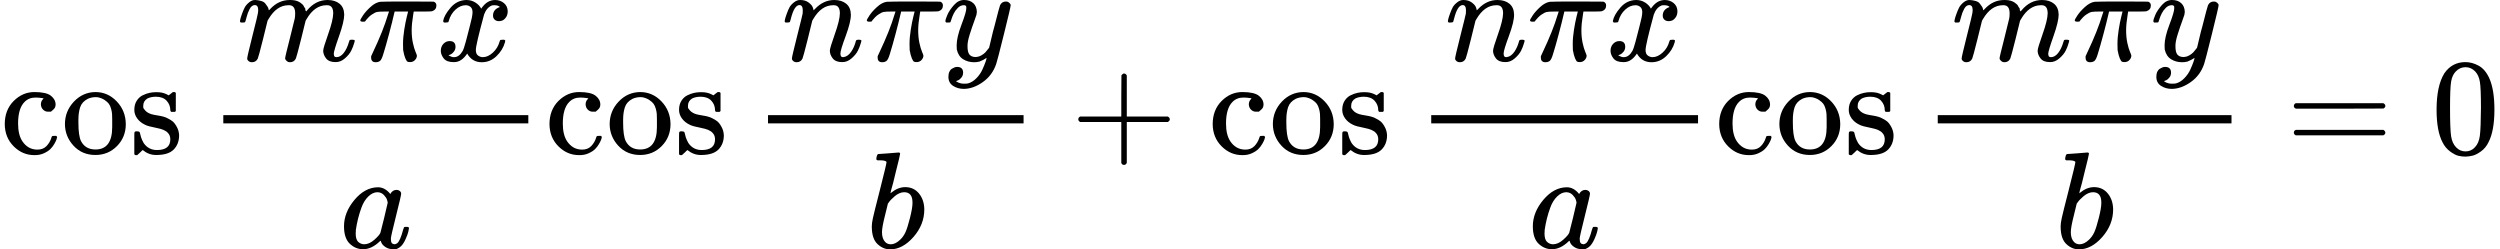 <?xml version="1.0" encoding="UTF-8" standalone="no" ?>
<svg xmlns="http://www.w3.org/2000/svg" width="329.312px" height="32.848px" viewBox="0 -1118 18194.7 1815" xmlns:xlink="http://www.w3.org/1999/xlink" style=""><defs><path id="MJX-28-TEX-N-63" d="M370 305T349 305T313 320T297 358Q297 381 312 396Q317 401 317 402T307 404Q281 408 258 408Q209 408 178 376Q131 329 131 219Q131 137 162 90Q203 29 272 29Q313 29 338 55T374 117Q376 125 379 127T395 129H409Q415 123 415 120Q415 116 411 104T395 71T366 33T318 2T249 -11Q163 -11 99 53T34 214Q34 318 99 383T250 448T370 421T404 357Q404 334 387 320Z"></path><path id="MJX-28-TEX-N-6F" d="M28 214Q28 309 93 378T250 448Q340 448 405 380T471 215Q471 120 407 55T250 -10Q153 -10 91 57T28 214ZM250 30Q372 30 372 193V225V250Q372 272 371 288T364 326T348 362T317 390T268 410Q263 411 252 411Q222 411 195 399Q152 377 139 338T126 246V226Q126 130 145 91Q177 30 250 30Z"></path><path id="MJX-28-TEX-N-73" d="M295 316Q295 356 268 385T190 414Q154 414 128 401Q98 382 98 349Q97 344 98 336T114 312T157 287Q175 282 201 278T245 269T277 256Q294 248 310 236T342 195T359 133Q359 71 321 31T198 -10H190Q138 -10 94 26L86 19L77 10Q71 4 65 -1L54 -11H46H42Q39 -11 33 -5V74V132Q33 153 35 157T45 162H54Q66 162 70 158T75 146T82 119T101 77Q136 26 198 26Q295 26 295 104Q295 133 277 151Q257 175 194 187T111 210Q75 227 54 256T33 318Q33 357 50 384T93 424T143 442T187 447H198Q238 447 268 432L283 424L292 431Q302 440 314 448H322H326Q329 448 335 442V310L329 304H301Q295 310 295 316Z"></path><path id="MJX-28-TEX-N-2061" d=""></path><path id="MJX-28-TEX-N-1D45A" d="M21 287Q22 293 24 303T36 341T56 388T88 425T132 442T175 435T205 417T221 395T229 376L231 369Q231 367 232 367L243 378Q303 442 384 442Q401 442 415 440T441 433T460 423T475 411T485 398T493 385T497 373T500 364T502 357L510 367Q573 442 659 442Q713 442 746 415T780 336Q780 285 742 178T704 50Q705 36 709 31T724 26Q752 26 776 56T815 138Q818 149 821 151T837 153Q857 153 857 145Q857 144 853 130Q845 101 831 73T785 17T716 -10Q669 -10 648 17T627 73Q627 92 663 193T700 345Q700 404 656 404H651Q565 404 506 303L499 291L466 157Q433 26 428 16Q415 -11 385 -11Q372 -11 364 -4T353 8T350 18Q350 29 384 161L420 307Q423 322 423 345Q423 404 379 404H374Q288 404 229 303L222 291L189 157Q156 26 151 16Q138 -11 108 -11Q95 -11 87 -5T76 7T74 17Q74 30 112 181Q151 335 151 342Q154 357 154 369Q154 405 129 405Q107 405 92 377T69 316T57 280Q55 278 41 278H27Q21 284 21 287Z"></path><path id="MJX-28-TEX-N-1D70B" d="M132 -11Q98 -11 98 22V33L111 61Q186 219 220 334L228 358H196Q158 358 142 355T103 336Q92 329 81 318T62 297T53 285Q51 284 38 284Q19 284 19 294Q19 300 38 329T93 391T164 429Q171 431 389 431Q549 431 553 430Q573 423 573 402Q573 371 541 360Q535 358 472 358H408L405 341Q393 269 393 222Q393 170 402 129T421 65T431 37Q431 20 417 5T381 -10Q370 -10 363 -7T347 17T331 77Q330 86 330 121Q330 170 339 226T357 318T367 358H269L268 354Q268 351 249 275T206 114T175 17Q164 -11 132 -11Z"></path><path id="MJX-28-TEX-N-1D465" d="M52 289Q59 331 106 386T222 442Q257 442 286 424T329 379Q371 442 430 442Q467 442 494 420T522 361Q522 332 508 314T481 292T458 288Q439 288 427 299T415 328Q415 374 465 391Q454 404 425 404Q412 404 406 402Q368 386 350 336Q290 115 290 78Q290 50 306 38T341 26Q378 26 414 59T463 140Q466 150 469 151T485 153H489Q504 153 504 145Q504 144 502 134Q486 77 440 33T333 -11Q263 -11 227 52Q186 -10 133 -10H127Q78 -10 57 16T35 71Q35 103 54 123T99 143Q142 143 142 101Q142 81 130 66T107 46T94 41L91 40Q91 39 97 36T113 29T132 26Q168 26 194 71Q203 87 217 139T245 247T261 313Q266 340 266 352Q266 380 251 392T217 404Q177 404 142 372T93 290Q91 281 88 280T72 278H58Q52 284 52 289Z"></path><path id="MJX-28-TEX-N-1D44E" d="M33 157Q33 258 109 349T280 441Q331 441 370 392Q386 422 416 422Q429 422 439 414T449 394Q449 381 412 234T374 68Q374 43 381 35T402 26Q411 27 422 35Q443 55 463 131Q469 151 473 152Q475 153 483 153H487Q506 153 506 144Q506 138 501 117T481 63T449 13Q436 0 417 -8Q409 -10 393 -10Q359 -10 336 5T306 36L300 51Q299 52 296 50Q294 48 292 46Q233 -10 172 -10Q117 -10 75 30T33 157ZM351 328Q351 334 346 350T323 385T277 405Q242 405 210 374T160 293Q131 214 119 129Q119 126 119 118T118 106Q118 61 136 44T179 26Q217 26 254 59T298 110Q300 114 325 217T351 328Z"></path><path id="MJX-28-TEX-N-1D45B" d="M21 287Q22 293 24 303T36 341T56 388T89 425T135 442Q171 442 195 424T225 390T231 369Q231 367 232 367L243 378Q304 442 382 442Q436 442 469 415T503 336T465 179T427 52Q427 26 444 26Q450 26 453 27Q482 32 505 65T540 145Q542 153 560 153Q580 153 580 145Q580 144 576 130Q568 101 554 73T508 17T439 -10Q392 -10 371 17T350 73Q350 92 386 193T423 345Q423 404 379 404H374Q288 404 229 303L222 291L189 157Q156 26 151 16Q138 -11 108 -11Q95 -11 87 -5T76 7T74 17Q74 30 112 180T152 343Q153 348 153 366Q153 405 129 405Q91 405 66 305Q60 285 60 284Q58 278 41 278H27Q21 284 21 287Z"></path><path id="MJX-28-TEX-N-1D466" d="M21 287Q21 301 36 335T84 406T158 442Q199 442 224 419T250 355Q248 336 247 334Q247 331 231 288T198 191T182 105Q182 62 196 45T238 27Q261 27 281 38T312 61T339 94Q339 95 344 114T358 173T377 247Q415 397 419 404Q432 431 462 431Q475 431 483 424T494 412T496 403Q496 390 447 193T391 -23Q363 -106 294 -155T156 -205Q111 -205 77 -183T43 -117Q43 -95 50 -80T69 -58T89 -48T106 -45Q150 -45 150 -87Q150 -107 138 -122T115 -142T102 -147L99 -148Q101 -153 118 -160T152 -167H160Q177 -167 186 -165Q219 -156 247 -127T290 -65T313 -9T321 21L315 17Q309 13 296 6T270 -6Q250 -11 231 -11Q185 -11 150 11T104 82Q103 89 103 113Q103 170 138 262T173 379Q173 380 173 381Q173 390 173 393T169 400T158 404H154Q131 404 112 385T82 344T65 302T57 280Q55 278 41 278H27Q21 284 21 287Z"></path><path id="MJX-28-TEX-N-1D44F" d="M73 647Q73 657 77 670T89 683Q90 683 161 688T234 694Q246 694 246 685T212 542Q204 508 195 472T180 418L176 399Q176 396 182 402Q231 442 283 442Q345 442 383 396T422 280Q422 169 343 79T173 -11Q123 -11 82 27T40 150V159Q40 180 48 217T97 414Q147 611 147 623T109 637Q104 637 101 637H96Q86 637 83 637T76 640T73 647ZM336 325V331Q336 405 275 405Q258 405 240 397T207 376T181 352T163 330L157 322L136 236Q114 150 114 114Q114 66 138 42Q154 26 178 26Q211 26 245 58Q270 81 285 114T318 219Q336 291 336 325Z"></path><path id="MJX-28-TEX-N-2B" d="M56 237T56 250T70 270H369V420L370 570Q380 583 389 583Q402 583 409 568V270H707Q722 262 722 250T707 230H409V-68Q401 -82 391 -82H389H387Q375 -82 369 -68V230H70Q56 237 56 250Z"></path><path id="MJX-28-TEX-N-3D" d="M56 347Q56 360 70 367H707Q722 359 722 347Q722 336 708 328L390 327H72Q56 332 56 347ZM56 153Q56 168 72 173H708Q722 163 722 153Q722 140 707 133H70Q56 140 56 153Z"></path><path id="MJX-28-TEX-N-30" d="M96 585Q152 666 249 666Q297 666 345 640T423 548Q460 465 460 320Q460 165 417 83Q397 41 362 16T301 -15T250 -22Q224 -22 198 -16T137 16T82 83Q39 165 39 320Q39 494 96 585ZM321 597Q291 629 250 629Q208 629 178 597Q153 571 145 525T137 333Q137 175 145 125T181 46Q209 16 250 16Q290 16 318 46Q347 76 354 130T362 333Q362 478 354 524T321 597Z"></path></defs><g stroke="currentColor" fill="currentColor" stroke-width="0" transform="matrix(1 0 0 -1 0 0)"><g data-mml-node="math"><g data-mml-node="mi"><use xlink:href="#MJX-28-TEX-N-63"></use><use xlink:href="#MJX-28-TEX-N-6F" transform="translate(444, 0)"></use><use xlink:href="#MJX-28-TEX-N-73" transform="translate(944, 0)"></use></g><g data-mml-node="mo" transform="translate(1338, 0)"><use xlink:href="#MJX-28-TEX-N-2061"></use></g><g data-mml-node="mfrac" transform="translate(1504.7, 0)"><g data-mml-node="mrow" transform="translate(220, 676)"><g data-mml-node="TeXAtom"><g data-mml-node="mo"><use xlink:href="#MJX-28-TEX-N-1D45A"></use></g></g><g data-mml-node="TeXAtom" transform="translate(878, 0)"><g data-mml-node="mo"><use xlink:href="#MJX-28-TEX-N-1D70B"></use></g></g><g data-mml-node="TeXAtom" transform="translate(1448, 0)"><g data-mml-node="mo"><use xlink:href="#MJX-28-TEX-N-1D465"></use></g></g></g><g data-mml-node="TeXAtom" transform="translate(965.5, -686)"><g data-mml-node="mo"><use xlink:href="#MJX-28-TEX-N-1D44E"></use></g></g><rect width="2220" height="60" x="120" y="220"></rect></g><g data-mml-node="mi" transform="translate(3964.7, 0)"><use xlink:href="#MJX-28-TEX-N-63"></use><use xlink:href="#MJX-28-TEX-N-6F" transform="translate(444, 0)"></use><use xlink:href="#MJX-28-TEX-N-73" transform="translate(944, 0)"></use></g><g data-mml-node="mo" transform="translate(5302.7, 0)"><use xlink:href="#MJX-28-TEX-N-2061"></use></g><g data-mml-node="mfrac" transform="translate(5469.3, 0)"><g data-mml-node="mrow" transform="translate(220, 676)"><g data-mml-node="TeXAtom"><g data-mml-node="mo"><use xlink:href="#MJX-28-TEX-N-1D45B"></use></g></g><g data-mml-node="TeXAtom" transform="translate(600, 0)"><g data-mml-node="mo"><use xlink:href="#MJX-28-TEX-N-1D70B"></use></g></g><g data-mml-node="TeXAtom" transform="translate(1170, 0)"><g data-mml-node="mo"><use xlink:href="#MJX-28-TEX-N-1D466"></use></g></g></g><g data-mml-node="TeXAtom" transform="translate(835.5, -686)"><g data-mml-node="mo"><use xlink:href="#MJX-28-TEX-N-1D44F"></use></g></g><rect width="1860" height="60" x="120" y="220"></rect></g><g data-mml-node="mo" transform="translate(7791.6, 0)"><use xlink:href="#MJX-28-TEX-N-2B"></use></g><g data-mml-node="mi" transform="translate(8791.8, 0)"><use xlink:href="#MJX-28-TEX-N-63"></use><use xlink:href="#MJX-28-TEX-N-6F" transform="translate(444, 0)"></use><use xlink:href="#MJX-28-TEX-N-73" transform="translate(944, 0)"></use></g><g data-mml-node="mo" transform="translate(10129.8, 0)"><use xlink:href="#MJX-28-TEX-N-2061"></use></g><g data-mml-node="mfrac" transform="translate(10296.4, 0)"><g data-mml-node="mrow" transform="translate(220, 676)"><g data-mml-node="TeXAtom"><g data-mml-node="mo"><use xlink:href="#MJX-28-TEX-N-1D45B"></use></g></g><g data-mml-node="TeXAtom" transform="translate(600, 0)"><g data-mml-node="mo"><use xlink:href="#MJX-28-TEX-N-1D70B"></use></g></g><g data-mml-node="TeXAtom" transform="translate(1170, 0)"><g data-mml-node="mo"><use xlink:href="#MJX-28-TEX-N-1D465"></use></g></g></g><g data-mml-node="TeXAtom" transform="translate(826.5, -686)"><g data-mml-node="mo"><use xlink:href="#MJX-28-TEX-N-1D44E"></use></g></g><rect width="1942" height="60" x="120" y="220"></rect></g><g data-mml-node="mi" transform="translate(12478.4, 0)"><use xlink:href="#MJX-28-TEX-N-63"></use><use xlink:href="#MJX-28-TEX-N-6F" transform="translate(444, 0)"></use><use xlink:href="#MJX-28-TEX-N-73" transform="translate(944, 0)"></use></g><g data-mml-node="mo" transform="translate(13816.4, 0)"><use xlink:href="#MJX-28-TEX-N-2061"></use></g><g data-mml-node="mfrac" transform="translate(13983.1, 0)"><g data-mml-node="mrow" transform="translate(220, 676)"><g data-mml-node="TeXAtom"><g data-mml-node="mo"><use xlink:href="#MJX-28-TEX-N-1D45A"></use></g></g><g data-mml-node="TeXAtom" transform="translate(878, 0)"><g data-mml-node="mo"><use xlink:href="#MJX-28-TEX-N-1D70B"></use></g></g><g data-mml-node="TeXAtom" transform="translate(1448, 0)"><g data-mml-node="mo"><use xlink:href="#MJX-28-TEX-N-1D466"></use></g></g></g><g data-mml-node="TeXAtom" transform="translate(974.5, -686)"><g data-mml-node="mo"><use xlink:href="#MJX-28-TEX-N-1D44F"></use></g></g><rect width="2138" height="60" x="120" y="220"></rect></g><g data-mml-node="mo" transform="translate(16638.9, 0)"><use xlink:href="#MJX-28-TEX-N-3D"></use></g><g data-mml-node="mn" transform="translate(17694.7, 0)"><use xlink:href="#MJX-28-TEX-N-30"></use></g></g></g></svg>